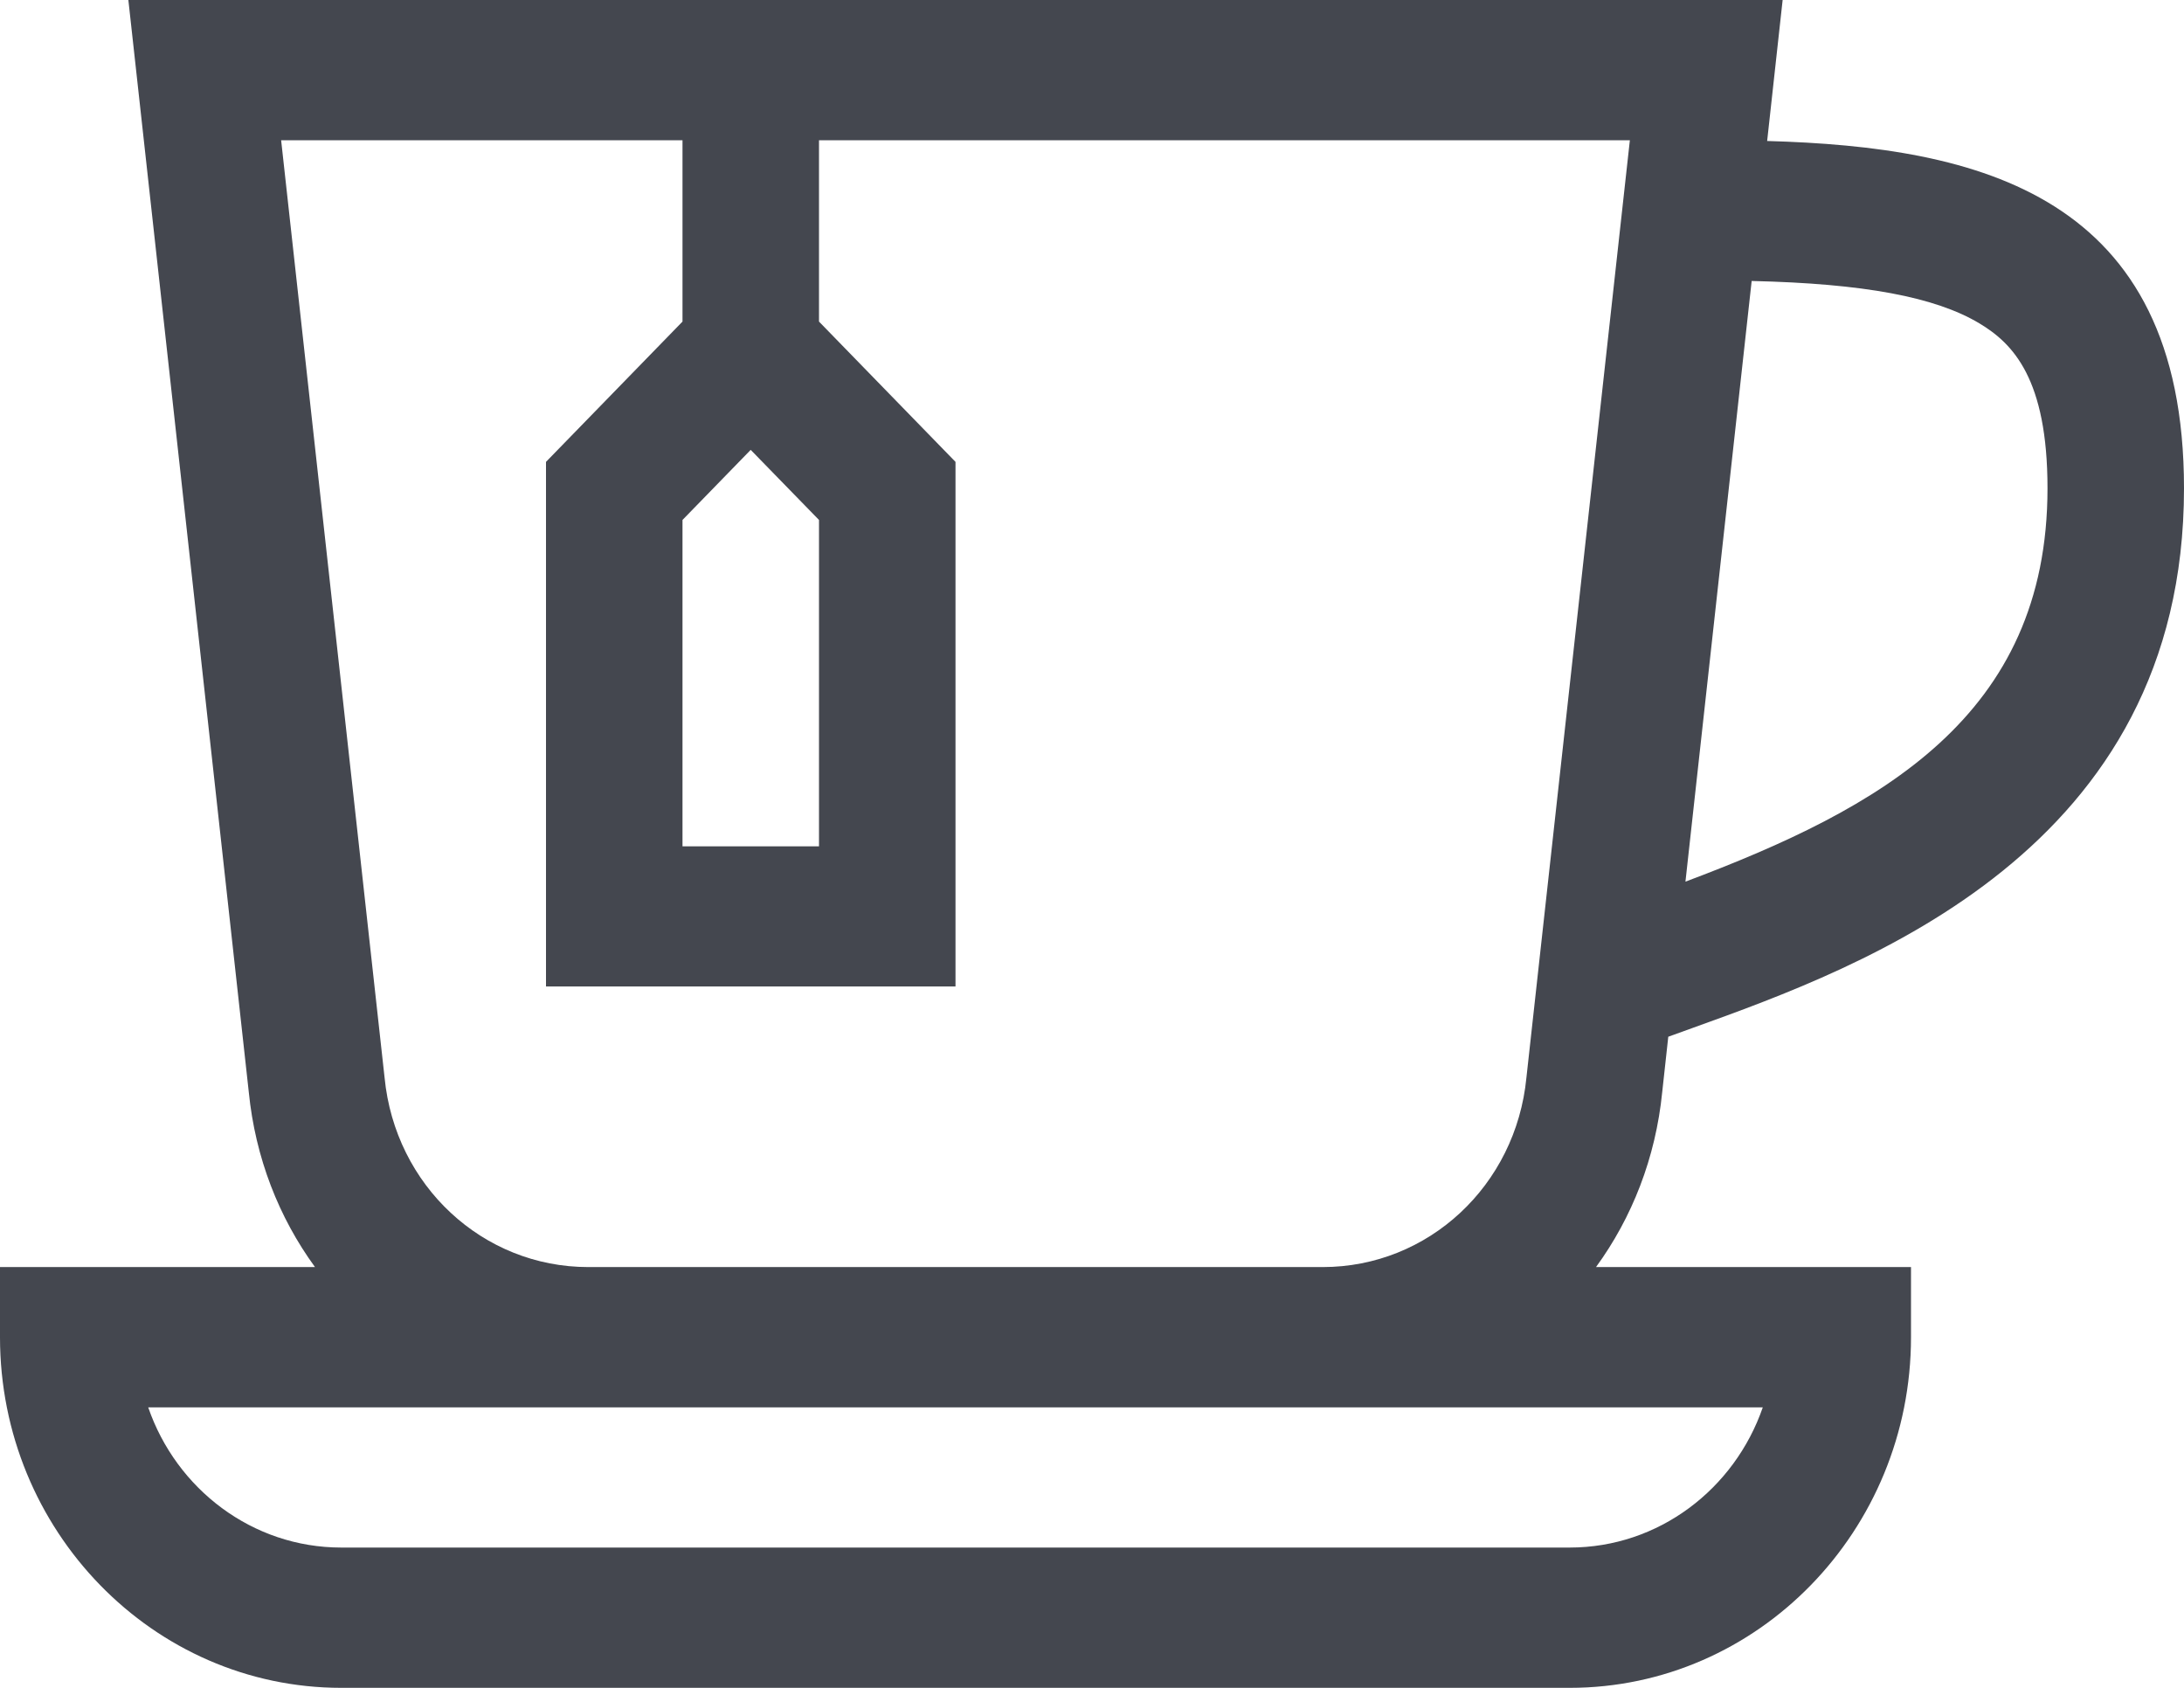 <svg width="22" height="17" viewBox="0 0 22 17" fill="none" xmlns="http://www.w3.org/2000/svg">
<path d="M0 13.468C0 15.416 1.542 17 3.438 17H15.812C17.708 17 19.25 15.416 19.25 13.468V12.762H16.077C16.44 12.264 16.678 11.662 16.744 10.999L16.805 10.442C16.881 10.414 16.961 10.385 17.046 10.355C18.777 9.732 22 8.571 22 4.918C22 1.956 19.928 1.48 17.801 1.42L17.957 0H1.293L2.506 10.999C2.572 11.662 2.81 12.264 3.173 12.762H0V13.468ZM19.939 3.257C20.278 3.46 20.625 3.816 20.625 4.918C20.625 7.217 18.943 8.142 16.978 8.88L17.645 2.83C18.777 2.856 19.494 2.991 19.939 3.257ZM8.25 5.237V8.524H6.875V5.237L7.562 4.531L8.25 5.237ZM3.874 10.854L2.832 1.413H6.875V3.239L5.5 4.652V9.936H9.625V4.652L8.25 3.239V1.413H16.418L15.376 10.854C15.27 11.941 14.388 12.762 13.324 12.762H5.926C4.862 12.762 3.98 11.941 3.874 10.854ZM17.757 14.175C17.473 14.997 16.709 15.587 15.812 15.587H3.437C2.541 15.587 1.776 14.997 1.493 14.175H17.757Z" fill="#44474F"/>
</svg>
